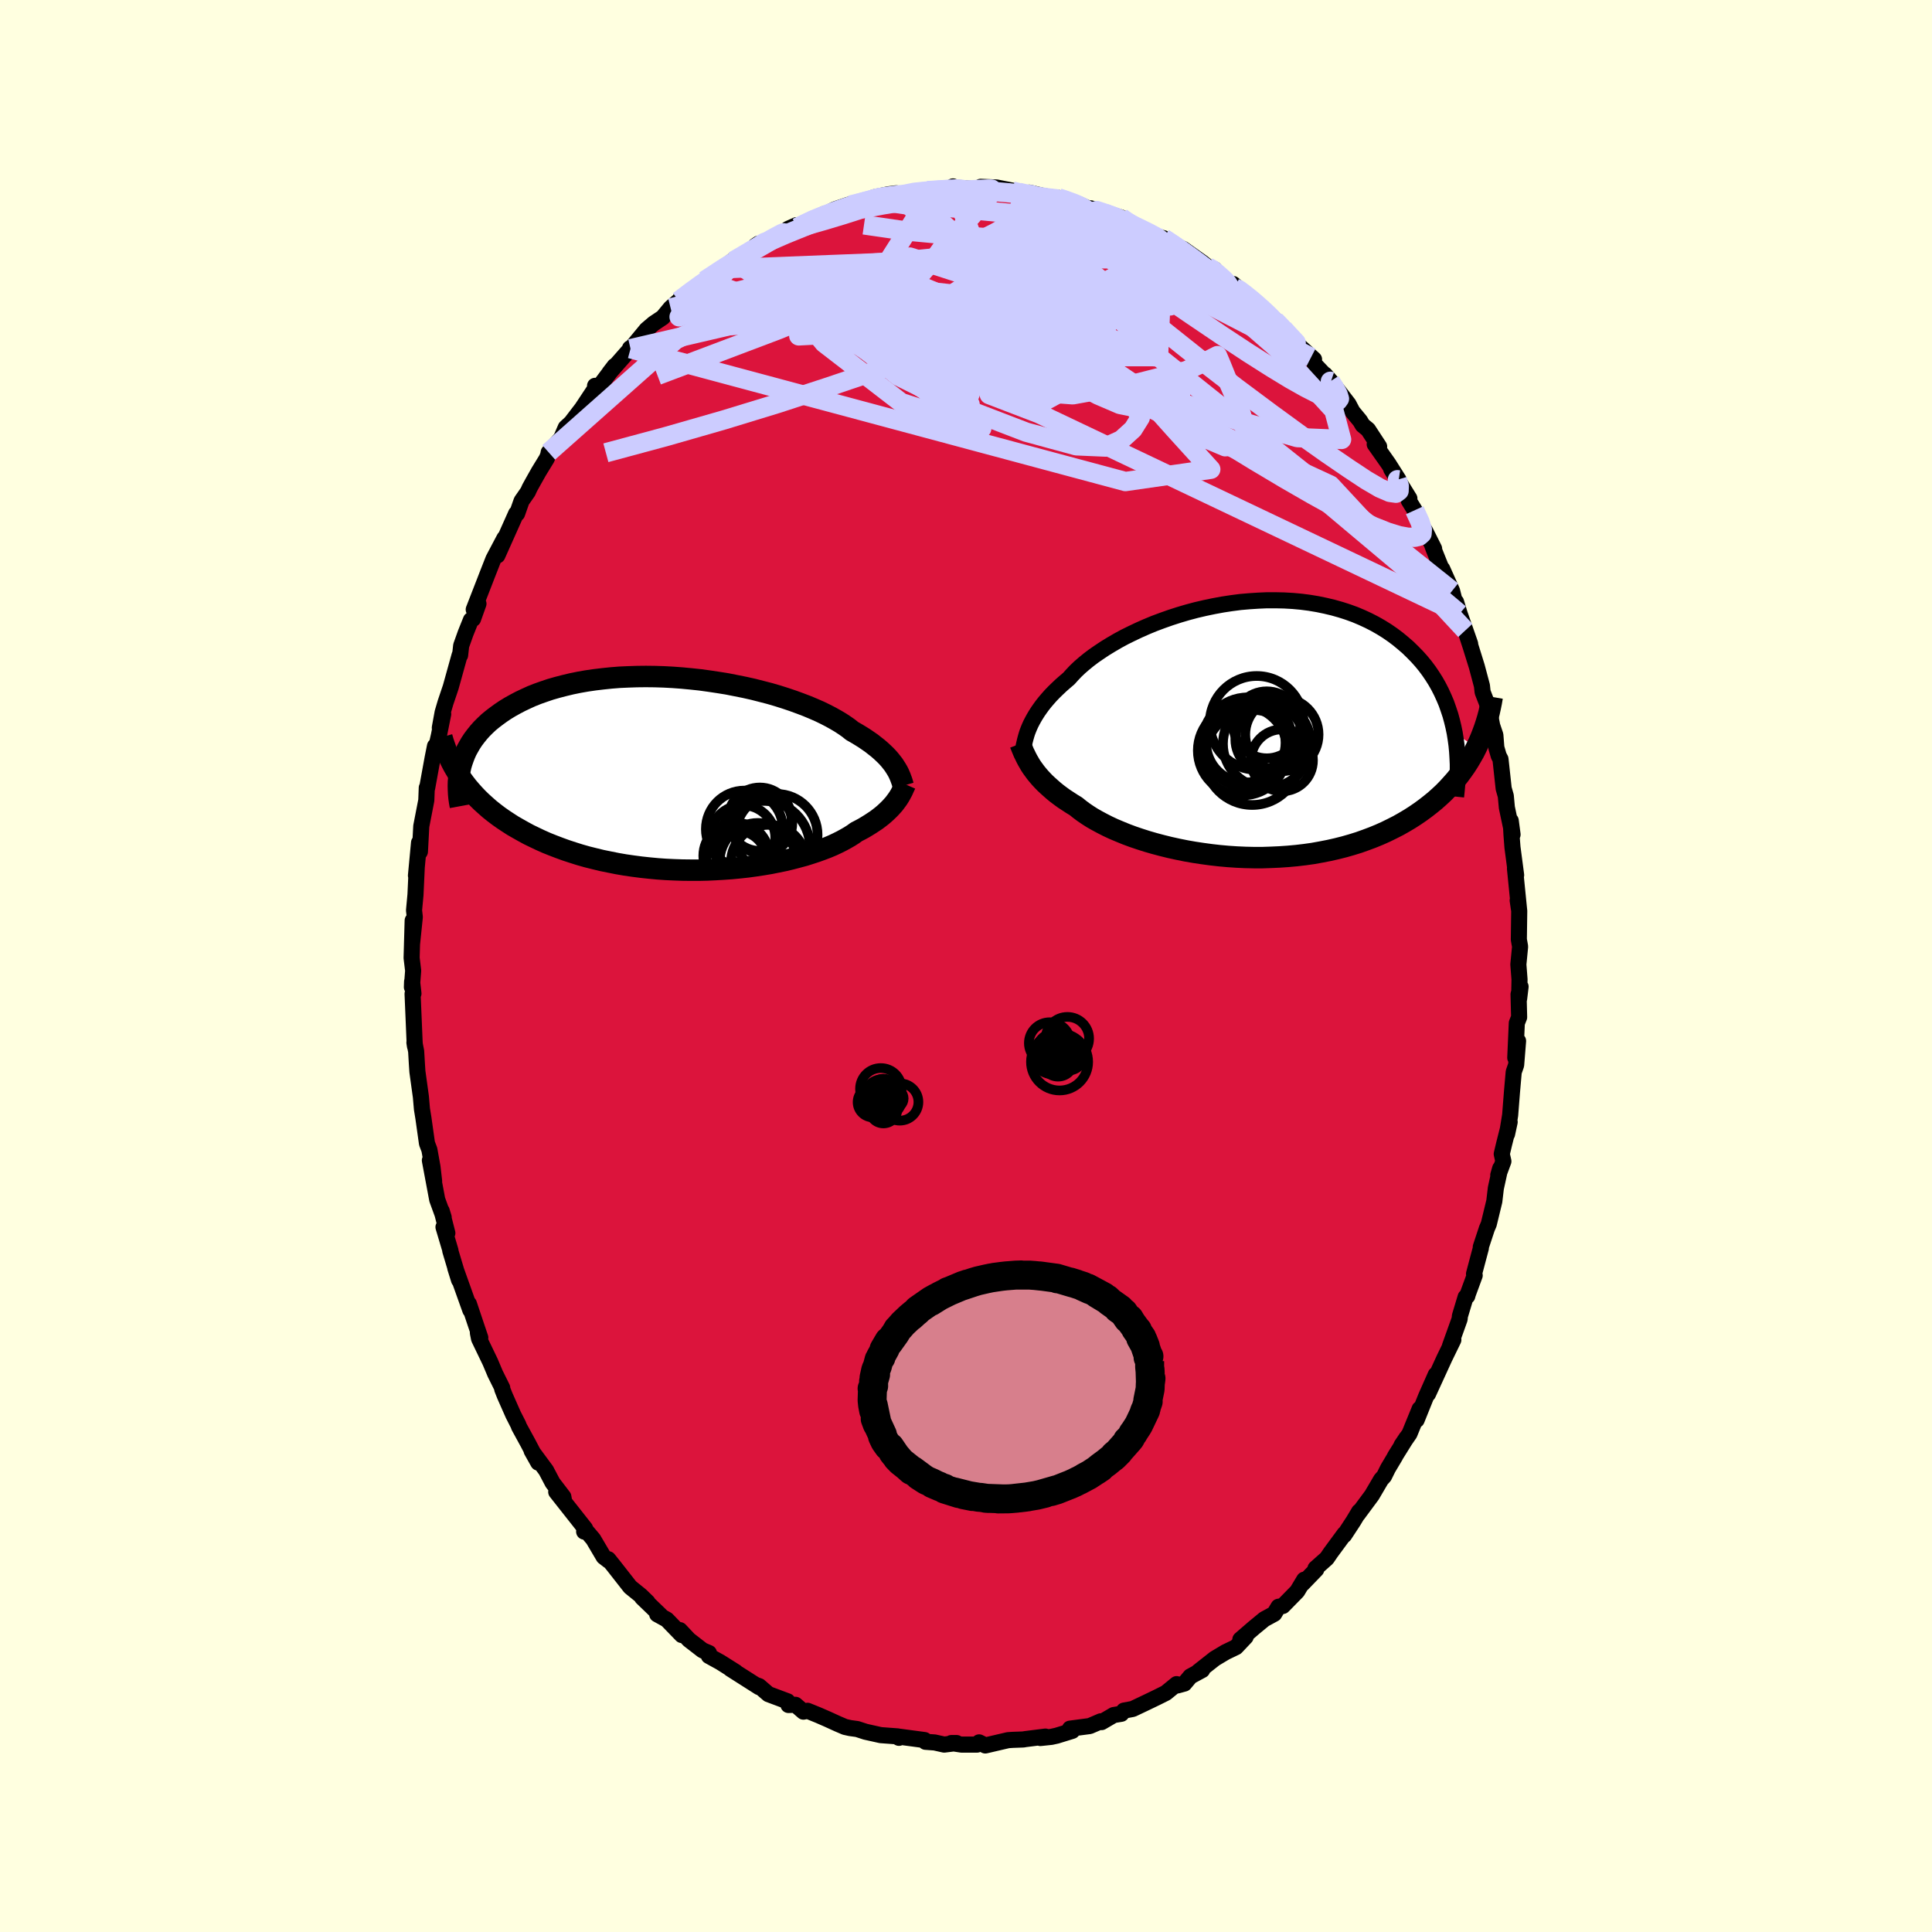 <svg viewBox="-100 -100 200 200" xmlns="http://www.w3.org/2000/svg" width="500" height="500" id="face-svg">
    <defs>
      <clipPath id="leftEyeClipPath">
        <polyline points="21.63,-0.73 21.48,-0.96 21.3,-1.19 21.11,-1.43 20.9,-1.67 20.67,-1.91 20.42,-2.15 20.15,-2.4 19.86,-2.65 19.54,-2.9 19.21,-3.16 18.85,-3.41 18.47,-3.67 18.07,-3.92 17.64,-4.18 17.2,-4.43 16.84,-4.72 16.44,-5 16,-5.29 15.51,-5.58 14.99,-5.87 14.43,-6.16 13.83,-6.45 13.19,-6.73 12.52,-7.01 11.81,-7.28 11.07,-7.55 10.3,-7.81 9.51,-8.06 8.69,-8.3 7.84,-8.52 6.98,-8.74 6.09,-8.94 5.19,-9.12 4.28,-9.3 3.35,-9.45 2.42,-9.59 1.48,-9.72 0.54,-9.82 -0.41,-9.91 -1.35,-9.98 -2.29,-10.03 -3.23,-10.06 -4.16,-10.07 -5.07,-10.06 -5.98,-10.03 -6.87,-9.99 -7.75,-9.92 -8.61,-9.83 -9.45,-9.73 -10.27,-9.61 -11.07,-9.47 -11.85,-9.31 -12.6,-9.13 -13.33,-8.94 -14.03,-8.74 -14.71,-8.51 -15.36,-8.28 -15.99,-8.03 -16.58,-7.76 -17.15,-7.49 -17.7,-7.2 -18.22,-6.91 -18.71,-6.61 -19.17,-6.3 -19.61,-5.98 -20.03,-5.66 -20.43,-5.33 -20.79,-4.99 -21.14,-4.64 -21.46,-4.28 -21.75,-3.92 -22.03,-3.55 -22.28,-3.17 -22.5,-2.79 -22.71,-2.41 -22.89,-2.01 -23.04,-1.62 -23.18,-1.22 -23.3,-0.82 -23.22,0.55 -22.92,0.96 -22.61,1.36 -22.27,1.76 -21.92,2.15 -21.55,2.54 -21.16,2.92 -20.75,3.29 -20.33,3.66 -19.88,4.02 -19.42,4.37 -18.94,4.71 -18.44,5.04 -17.93,5.37 -17.39,5.68 -16.84,5.99 -16.27,6.3 -15.67,6.59 -15.06,6.88 -14.43,7.16 -13.78,7.42 -13.1,7.68 -12.41,7.93 -11.71,8.16 -10.98,8.39 -10.24,8.6 -9.48,8.79 -8.7,8.98 -7.91,9.14 -7.11,9.3 -6.3,9.44 -5.47,9.56 -4.63,9.67 -3.79,9.76 -2.94,9.84 -2.09,9.9 -1.23,9.94 -0.37,9.97 0.49,9.98 1.35,9.98 2.21,9.96 3.06,9.92 3.91,9.87 4.75,9.81 5.57,9.73 6.39,9.64 7.19,9.53 7.98,9.41 8.75,9.28 9.5,9.13 10.23,8.98 10.94,8.81 11.62,8.63 12.29,8.45 12.92,8.25 13.53,8.05 14.11,7.84 14.66,7.63 15.18,7.41 15.67,7.18 16.13,6.95 16.55,6.72 16.95,6.49 17.31,6.26 17.64,6.02 18.03,5.82 18.4,5.62 18.75,5.41 19.09,5.2 19.41,4.99 19.71,4.79 19.99,4.58 20.26,4.37 20.51,4.16 20.74,3.95 20.96,3.74 21.16,3.54 21.35,3.33 21.53,3.13 21.68,2.93" />
      </clipPath>
      <clipPath id="rightEyeClipPath">
        <polyline points="-22.09,-0.29 -21.95,-0.6 -21.79,-0.91 -21.62,-1.22 -21.43,-1.54 -21.22,-1.87 -20.99,-2.2 -20.75,-2.53 -20.48,-2.87 -20.19,-3.21 -19.88,-3.56 -19.55,-3.9 -19.19,-4.25 -18.82,-4.6 -18.42,-4.95 -18.01,-5.3 -17.67,-5.68 -17.3,-6.07 -16.89,-6.46 -16.44,-6.85 -15.95,-7.25 -15.42,-7.65 -14.85,-8.04 -14.25,-8.44 -13.61,-8.83 -12.94,-9.22 -12.24,-9.6 -11.51,-9.96 -10.75,-10.32 -9.96,-10.67 -9.16,-11 -8.33,-11.31 -7.48,-11.61 -6.61,-11.89 -5.73,-12.15 -4.83,-12.39 -3.93,-12.6 -3.02,-12.79 -2.1,-12.96 -1.18,-13.1 -0.26,-13.22 0.66,-13.3 1.58,-13.36 2.49,-13.4 3.4,-13.4 4.29,-13.38 5.17,-13.33 6.04,-13.25 6.89,-13.14 7.73,-13 8.55,-12.83 9.35,-12.64 10.13,-12.42 10.88,-12.18 11.62,-11.91 12.33,-11.61 13.02,-11.29 13.68,-10.95 14.31,-10.59 14.92,-10.21 15.5,-9.81 16.06,-9.39 16.59,-8.95 17.1,-8.51 17.58,-8.04 18.04,-7.57 18.47,-7.09 18.88,-6.59 19.26,-6.08 19.62,-5.55 19.96,-5.01 20.27,-4.46 20.56,-3.89 20.82,-3.32 21.07,-2.73 21.28,-2.13 21.48,-1.53 21.65,-0.91 21.8,-0.29 21.93,0.34 24.17,1.85 23.92,2.35 23.64,2.84 23.35,3.33 23.04,3.81 22.71,4.28 22.37,4.74 22,5.2 21.61,5.64 21.21,6.08 20.79,6.51 20.34,6.93 19.88,7.34 19.4,7.73 18.9,8.12 18.38,8.5 17.84,8.87 17.28,9.23 16.69,9.58 16.09,9.92 15.46,10.24 14.81,10.56 14.14,10.86 13.46,11.14 12.74,11.41 12.01,11.67 11.27,11.9 10.5,12.12 9.71,12.32 8.91,12.5 8.09,12.66 7.26,12.81 6.41,12.93 5.56,13.03 4.69,13.11 3.81,13.17 2.93,13.21 2.04,13.24 1.15,13.24 0.26,13.22 -0.64,13.18 -1.53,13.12 -2.42,13.04 -3.3,12.94 -4.18,12.82 -5.04,12.69 -5.9,12.54 -6.74,12.37 -7.56,12.19 -8.37,11.99 -9.16,11.78 -9.92,11.56 -10.67,11.32 -11.38,11.08 -12.08,10.82 -12.74,10.55 -13.38,10.28 -13.98,10 -14.55,9.71 -15.09,9.42 -15.6,9.13 -16.07,8.83 -16.51,8.53 -16.91,8.23 -17.28,7.93 -17.71,7.67 -18.12,7.4 -18.52,7.14 -18.89,6.87 -19.25,6.6 -19.58,6.33 -19.9,6.05 -20.2,5.78 -20.49,5.51 -20.75,5.24 -21,4.97 -21.23,4.7 -21.45,4.43 -21.64,4.17 -21.83,3.91" />
      </clipPath>
      <filter id="fuzzy">
        <feTurbulence id="turbulence" baseFrequency="0.05" numOctaves="3" type="noise" result="noise" />
        <feDisplacementMap in="SourceGraphic" in2="noise" scale="2" />
      </filter>
      <linearGradient id="rainbowGradient" x1="0%" y1="0%" x2="100%" y2="0%">
        <stop offset="0%" style="stop-color: [object Object]; stop-opacity: 1" />
        <stop offset="50%" style="stop-color: [object Object]; stop-opacity: 1" />
        <stop offset="100%" style="stop-color: [object Object]; stop-opacity: 1" />
      </linearGradient>
    </defs>
    <rect x="-100" y="-100" width="100%" height="100%" fill="rgb(255, 255, 224)" />
    <polyline id="faceContour" points="57.3,1.39 57.26,3.38 57.41,2.14 57.2,2.93 57.26,5.3 57.02,5.91 56.86,9.5 57.15,7.76 56.95,10.25 56.7,10.97 56.52,13.03 56.33,15.44 56.01,17.4 56.28,16.15 55.7,18.45 55.46,19.46 55.63,20.22 55.1,21.65 55.3,20.95 54.85,23 54.69,24.36 54.12,26.71 53.92,27.18 53.29,29.09 53.3,29.2 52.59,31.87 52.66,32.03 51.95,33.96 51.89,34.18 51.72,34.27 51.13,36.23 51.1,36.55 50.1,39.34 50.45,38.7 49.53,40.59 47.83,44.3 48.63,42.3 47.62,44.58 46.65,46.99 46.96,45.85 45.91,48.42 45.08,49.62 45.61,48.83 44.4,50.77 44.43,50.75 43.68,52.01 43.28,52.82 42.97,53.16 42.02,54.78 40.54,56.78 40.7,56.47 40.1,57.47 39.15,58.92 39.18,58.79 37.76,60.72 37.35,61.32 36.18,62.36 36.26,62.47 34.81,63.97 35.01,63.53 34.29,64.73 32.8,66.25 32.35,66.33 31.91,67.06 30.88,67.62 29.8,68.51 28.4,69.72 28.95,69.45 27.95,70.51 26.87,71.03 25.75,71.7 24.05,73.04 24.45,72.88 23.23,73.54 22.61,74.28 21.88,74.48 21.8,74.34 20.69,75.25 19.77,75.71 18.67,76.24 17.26,76.91 16.35,77.08 16.08,77.41 15.29,77.54 14.04,78.27 13.95,78.19 12.81,78.68 10.76,78.95 11,79.18 9.38,79.68 8.83,79.8 7.7,79.92 8.22,79.77 6.16,80.03 5.92,80.07 4.83,80.11 4.36,80.14 2,80.69 1.36,80.37 1.15,80.6 -0.47,80.6 -1.52,80.44 -0.97,80.44 -2.26,80.6 -3.24,80.38 -4.19,80.31 -4.29,80.13 -7.21,79.74 -6.94,79.9 -7.08,79.75 -8.83,79.62 -10.4,79.27 -11.26,78.99 -11.99,78.89 -12.53,78.77 -13.3,78.44 -14.33,77.97 -15.27,77.56 -16.4,77.1 -16.83,77.19 -17.65,76.48 -18.38,76.5 -18.47,76.12 -20.45,75.38 -21.41,74.55 -21.74,74.43 -21.42,74.65 -24.39,72.76 -23.84,73.08 -25.44,72.07 -26.62,71.42 -26.61,71.12 -27.27,70.84 -28.68,69.75 -29.62,68.75 -29.42,69.26 -30.97,67.66 -31.97,67.11 -31.6,67.24 -33.53,65.38 -32.96,65.86 -33.66,65.18 -34.76,64.29 -36.46,62.12 -37.03,61.41 -36.98,61.57 -37.51,61.16 -38.59,59.33 -39.25,58.55 -39.53,58.55 -39.43,58.23 -42.42,54.44 -41.6,55.41 -41.68,54.95 -42.79,53.5 -43.47,52.21 -44.97,50.18 -44.28,51.41 -45.34,49.39 -46.28,47.67 -46.34,47.49 -46.87,46.45 -47.75,44.46 -48.01,43.8 -48.01,43.67 -48.74,42.2 -49.25,40.99 -50.41,38.58 -50.53,37.97 -50.28,38.48 -50.72,37.18 -51.46,34.97 -51.31,35.63 -52.87,31.26 -52.48,32.51 -53.39,29.47 -53.37,29.45 -54.09,27.03 -53.69,27.65 -54.28,25.34 -54.07,26.02 -54.74,24.18 -55.5,20.12 -55.06,22.27 -55.23,20.8 -55.55,19.02 -55.8,18.36 -56.17,15.73 -56.32,14.81 -56.43,13.54 -56.79,10.94 -56.84,10.19 -56.92,8.83 -57.1,7.92 -57.04,8.31 -57.08,7.87 -57.29,2.88 -57.2,2.85 -57.34,1.61 -57.36,2.19 -57.23,0.48 -57.39,-0.84 -57.28,-4.71 -57.35,-2.26 -57.06,-5.07 -57.14,-5.76 -56.99,-7.37 -56.86,-10.18 -56.94,-9.36 -56.62,-12.77 -56.56,-11.78 -56.53,-11.84 -56.39,-14.47 -55.87,-17.15 -55.82,-18.45 -55.78,-18.43 -55.21,-21.56 -54.97,-22.76 -54.88,-22.49 -54.57,-23.84 -54.12,-26.08 -54.47,-24.66 -54.18,-26.25 -53.88,-27.27 -53.34,-28.87 -52.42,-32.18 -52.37,-32.17 -52.26,-33.16 -51.8,-34.45 -51.25,-35.82 -51.03,-35.93 -50.47,-37.5 -50.96,-36.9 -49.8,-39.88 -49.58,-40.45 -48.92,-42.13 -47.78,-44.29 -48.51,-42.5 -46.57,-46.84 -46.47,-46.83 -46.01,-48.14 -45.35,-49.09 -45.17,-49.49 -44.8,-50.16 -44.22,-51.19 -43.41,-52.51 -43.26,-52.86 -43.2,-53.17 -41.92,-54.61 -41.44,-55.73 -40.88,-56.25 -39.74,-57.74 -38.35,-59.84 -38.4,-60.06 -38.38,-59.66 -37.73,-60.31 -36.37,-62.12 -36.91,-61.42 -34.73,-63.9 -34.78,-63.95 -34.68,-63.93 -33.07,-65.88 -32.33,-66.51 -31.39,-67.14 -30.58,-68.12 -29.73,-68.86 -29.22,-69.24 -29.57,-69.09 -27.06,-70.96 -26.38,-71.41 -25.24,-72.17 -24.14,-73.03 -23.48,-73.19 -24.06,-73 -23.26,-73.35 -21.47,-74.78 -21.81,-74.55 -21.38,-74.58 -18.84,-75.91 -18.43,-76.3 -17.55,-76.69 -17.49,-76.44 -14.66,-77.86 -15.37,-77.41 -15.5,-77.34 -13.56,-78.33 -12.31,-78.75 -12.24,-78.78 -9.75,-79.38 -9.56,-79.27 -9.51,-79.58 -8,-79.89 -7.22,-79.99 -6.43,-79.87 -5.37,-80.2 -3.94,-80.28 -3.47,-80.18 -2.18,-80.27 -1.35,-80.7 -1.29,-80.59 1.5,-80.39 1.23,-80.39 1.52,-80.66 3.16,-80.59 4.79,-80.27 3.59,-80.49 6.31,-79.85 6.25,-79.9 6.56,-80.06 8.06,-79.7 9.45,-79.5 9.55,-79.52 10.64,-79.15 11.66,-78.87 12.57,-78.46 13.59,-78.12 12.92,-78.43 13.64,-78.21 16.06,-77.48 16.3,-77.23 17.91,-76.37 18.09,-76.26 19.35,-75.61 20.45,-75.34 22.01,-74.32 21.32,-74.74 22.49,-74.22 24.48,-72.81 25.14,-72.28 25,-72.38 25.73,-72.12 25.73,-71.86 27.85,-70.18 27.65,-70.6 29.81,-68.78 28.8,-69.71 30.69,-67.99 31.01,-67.8 32.12,-66.78 32.5,-66.32 33.2,-65.54 33.92,-64.71 36.03,-62.8 35.72,-63.01 36.17,-62.2 37.78,-60.51 37.15,-61.23 38.39,-59.74 39.6,-58.17 40.01,-57.39 40.8,-56.43 41.06,-55.99 41.62,-55.53 42.77,-53.77 42.31,-54.01 43.74,-51.98 44.79,-50.32 44.02,-51.43 45.9,-48.4 45.83,-48.19 46.45,-47.18 47.27,-45.44 47.53,-45.05 48.46,-43.2 48.21,-43.7 48.4,-43.18 49.61,-40.17 49.3,-41.11 50.32,-38.83 50.71,-37.29 50.73,-37.69 51.1,-36.47 52.19,-33.35 51.69,-34.74 52.23,-33.09 52.88,-31 53.41,-29.01 53.48,-28.36 53.93,-27.2 54.11,-26.72 54.47,-24.88 54.8,-23.9 54.9,-22.61 55.15,-21.75 55.33,-21.41 55.66,-18.37 55.88,-17.6 55.99,-16.41 56.58,-13.61 56.39,-15.04 56.47,-13.59 56.57,-12.29 56.95,-9.41 56.83,-10.08 57.26,-5.78 57.11,-6.79 57.27,-5.71 57.23,-2.74 57.36,-2.01 57.18,-0.16 57.3,1.39 57.26,3.38" fill="rgb(220, 20, 60)" stroke="black" stroke-width="1.667" stroke-linejoin="round" filter="url(#fuzzy)" />
    <g transform="translate(28.66 -24.46)">
      <polyline id="rightCountour" points="-22.09,-0.29 -21.95,-0.6 -21.79,-0.91 -21.62,-1.22 -21.43,-1.54 -21.22,-1.87 -20.99,-2.2 -20.75,-2.53 -20.48,-2.87 -20.19,-3.21 -19.88,-3.56 -19.55,-3.9 -19.19,-4.25 -18.82,-4.6 -18.42,-4.95 -18.01,-5.3 -17.67,-5.68 -17.3,-6.07 -16.89,-6.46 -16.44,-6.85 -15.95,-7.25 -15.42,-7.65 -14.85,-8.04 -14.25,-8.44 -13.61,-8.83 -12.94,-9.22 -12.24,-9.6 -11.51,-9.96 -10.75,-10.32 -9.96,-10.67 -9.16,-11 -8.33,-11.31 -7.48,-11.61 -6.61,-11.89 -5.73,-12.15 -4.83,-12.39 -3.93,-12.6 -3.02,-12.79 -2.1,-12.96 -1.18,-13.1 -0.26,-13.22 0.66,-13.3 1.58,-13.36 2.49,-13.4 3.4,-13.4 4.29,-13.38 5.17,-13.33 6.04,-13.25 6.89,-13.14 7.73,-13 8.55,-12.83 9.35,-12.64 10.13,-12.42 10.88,-12.18 11.62,-11.91 12.33,-11.61 13.02,-11.29 13.68,-10.95 14.31,-10.59 14.92,-10.21 15.5,-9.81 16.06,-9.39 16.59,-8.95 17.1,-8.51 17.58,-8.04 18.04,-7.57 18.47,-7.09 18.88,-6.59 19.26,-6.08 19.62,-5.55 19.96,-5.01 20.27,-4.46 20.56,-3.89 20.82,-3.32 21.07,-2.73 21.28,-2.13 21.48,-1.53 21.65,-0.91 21.8,-0.29 21.93,0.34 24.17,1.85 23.92,2.35 23.64,2.84 23.35,3.33 23.04,3.81 22.71,4.28 22.37,4.74 22,5.2 21.61,5.64 21.21,6.08 20.79,6.51 20.34,6.93 19.88,7.34 19.4,7.73 18.9,8.12 18.38,8.5 17.84,8.87 17.28,9.23 16.69,9.58 16.09,9.92 15.46,10.24 14.81,10.56 14.14,10.86 13.46,11.14 12.74,11.41 12.01,11.67 11.27,11.9 10.5,12.12 9.71,12.32 8.91,12.5 8.09,12.66 7.26,12.81 6.41,12.93 5.56,13.03 4.69,13.11 3.81,13.17 2.93,13.21 2.04,13.24 1.15,13.24 0.26,13.22 -0.64,13.18 -1.53,13.12 -2.42,13.04 -3.3,12.94 -4.18,12.82 -5.04,12.69 -5.9,12.54 -6.74,12.37 -7.56,12.19 -8.37,11.99 -9.16,11.78 -9.92,11.56 -10.67,11.32 -11.38,11.08 -12.08,10.82 -12.74,10.55 -13.38,10.28 -13.98,10 -14.55,9.71 -15.09,9.42 -15.6,9.13 -16.07,8.83 -16.51,8.53 -16.91,8.23 -17.28,7.93 -17.71,7.67 -18.12,7.4 -18.52,7.14 -18.89,6.87 -19.25,6.6 -19.58,6.33 -19.9,6.05 -20.2,5.78 -20.49,5.51 -20.75,5.24 -21,4.97 -21.23,4.7 -21.45,4.43 -21.64,4.17 -21.83,3.91" fill="white" stroke="white" stroke-width="0" stroke-linejoin="round" filter="url(#fuzzy)" />
    </g>
    <g transform="translate(-28.99 -19.9)">
      <polyline id="leftCountour" points="21.63,-0.73 21.48,-0.96 21.3,-1.19 21.11,-1.43 20.9,-1.67 20.67,-1.91 20.42,-2.15 20.15,-2.4 19.86,-2.65 19.54,-2.9 19.21,-3.16 18.85,-3.41 18.47,-3.67 18.07,-3.92 17.64,-4.18 17.2,-4.43 16.84,-4.72 16.44,-5 16,-5.29 15.51,-5.58 14.99,-5.87 14.43,-6.16 13.83,-6.45 13.19,-6.73 12.52,-7.01 11.81,-7.28 11.07,-7.55 10.3,-7.81 9.51,-8.06 8.69,-8.3 7.84,-8.52 6.98,-8.74 6.09,-8.94 5.19,-9.12 4.28,-9.3 3.35,-9.45 2.42,-9.59 1.48,-9.72 0.54,-9.82 -0.41,-9.91 -1.35,-9.98 -2.29,-10.03 -3.23,-10.06 -4.16,-10.07 -5.07,-10.06 -5.98,-10.03 -6.87,-9.99 -7.75,-9.92 -8.61,-9.83 -9.45,-9.73 -10.27,-9.61 -11.07,-9.47 -11.85,-9.31 -12.6,-9.13 -13.33,-8.94 -14.03,-8.74 -14.71,-8.51 -15.36,-8.28 -15.99,-8.03 -16.58,-7.76 -17.15,-7.49 -17.7,-7.2 -18.22,-6.91 -18.71,-6.61 -19.17,-6.3 -19.61,-5.98 -20.03,-5.66 -20.43,-5.33 -20.79,-4.99 -21.14,-4.64 -21.46,-4.28 -21.75,-3.92 -22.03,-3.55 -22.28,-3.17 -22.5,-2.79 -22.71,-2.41 -22.89,-2.01 -23.04,-1.62 -23.18,-1.22 -23.3,-0.82 -23.22,0.55 -22.92,0.96 -22.61,1.36 -22.27,1.76 -21.92,2.15 -21.55,2.54 -21.16,2.92 -20.75,3.29 -20.33,3.66 -19.88,4.02 -19.42,4.37 -18.94,4.71 -18.44,5.04 -17.93,5.37 -17.39,5.68 -16.84,5.99 -16.27,6.3 -15.67,6.59 -15.06,6.88 -14.43,7.16 -13.78,7.42 -13.1,7.68 -12.41,7.93 -11.71,8.16 -10.98,8.39 -10.24,8.6 -9.48,8.79 -8.7,8.98 -7.91,9.14 -7.11,9.3 -6.3,9.44 -5.47,9.56 -4.63,9.67 -3.79,9.76 -2.94,9.84 -2.09,9.9 -1.23,9.94 -0.37,9.97 0.49,9.98 1.35,9.98 2.21,9.96 3.06,9.92 3.91,9.87 4.75,9.81 5.57,9.73 6.39,9.64 7.19,9.53 7.98,9.41 8.75,9.28 9.5,9.13 10.23,8.98 10.94,8.81 11.62,8.63 12.29,8.45 12.92,8.25 13.53,8.05 14.11,7.84 14.66,7.63 15.18,7.41 15.67,7.18 16.13,6.95 16.55,6.72 16.95,6.49 17.31,6.26 17.64,6.02 18.03,5.82 18.4,5.62 18.75,5.41 19.09,5.2 19.41,4.99 19.71,4.79 19.99,4.58 20.26,4.37 20.51,4.16 20.74,3.95 20.96,3.74 21.16,3.54 21.35,3.33 21.53,3.13 21.68,2.93" fill="white" stroke="white" stroke-width="0" stroke-linejoin="round" filter="url(#fuzzy)" />
    </g>
    <g transform="translate(28.66 -24.46)">
      <polyline id="rightUpper" points="-22.8,2.37 -22.77,2.14 -22.72,1.89 -22.68,1.65 -22.62,1.39 -22.56,1.13 -22.49,0.86 -22.41,0.58 -22.32,0.29 -22.21,0 -22.09,-0.29 -21.95,-0.6 -21.79,-0.91 -21.62,-1.22 -21.43,-1.54 -21.22,-1.87 -20.99,-2.2 -20.75,-2.53 -20.48,-2.87 -20.19,-3.21 -19.88,-3.56 -19.55,-3.9 -19.19,-4.25 -18.82,-4.6 -18.42,-4.95 -18.01,-5.3 -17.67,-5.68 -17.3,-6.07 -16.89,-6.46 -16.44,-6.85 -15.95,-7.25 -15.42,-7.65 -14.85,-8.04 -14.25,-8.44 -13.61,-8.83 -12.94,-9.22 -12.24,-9.6 -11.51,-9.96 -10.75,-10.32 -9.96,-10.67 -9.16,-11 -8.33,-11.31 -7.48,-11.61 -6.61,-11.89 -5.73,-12.15 -4.83,-12.39 -3.93,-12.6 -3.02,-12.79 -2.1,-12.96 -1.18,-13.1 -0.26,-13.22 0.66,-13.3 1.58,-13.36 2.49,-13.4 3.4,-13.4 4.29,-13.38 5.17,-13.33 6.04,-13.25 6.89,-13.14 7.73,-13 8.55,-12.83 9.35,-12.64 10.13,-12.42 10.88,-12.18 11.62,-11.91 12.33,-11.61 13.02,-11.29 13.68,-10.95 14.31,-10.59 14.92,-10.21 15.5,-9.81 16.06,-9.39 16.59,-8.95 17.1,-8.51 17.58,-8.04 18.04,-7.57 18.47,-7.09 18.88,-6.59 19.26,-6.08 19.62,-5.55 19.96,-5.01 20.27,-4.46 20.56,-3.89 20.82,-3.32 21.07,-2.73 21.28,-2.13 21.48,-1.53 21.65,-0.91 21.8,-0.29 21.93,0.34 22.03,0.97 22.12,1.62 22.18,2.26 22.22,2.92 22.25,3.58 22.25,4.24 22.23,4.91 22.2,5.58 22.14,6.25 22.07,6.93" fill="none" stroke="black" stroke-width="1.667" stroke-linejoin="round" filter="url(#fuzzy)" />
      <polyline id="rightLower" points="-23.05,1.45 -22.96,1.68 -22.87,1.91 -22.77,2.15 -22.67,2.39 -22.55,2.63 -22.43,2.88 -22.3,3.13 -22.15,3.39 -22,3.65 -21.83,3.91 -21.64,4.17 -21.45,4.43 -21.23,4.7 -21,4.97 -20.75,5.24 -20.49,5.51 -20.2,5.78 -19.9,6.05 -19.58,6.33 -19.25,6.6 -18.89,6.87 -18.52,7.14 -18.12,7.4 -17.71,7.67 -17.28,7.93 -16.91,8.23 -16.51,8.53 -16.07,8.83 -15.6,9.13 -15.09,9.42 -14.55,9.71 -13.98,10 -13.38,10.28 -12.74,10.55 -12.08,10.82 -11.38,11.08 -10.67,11.32 -9.92,11.56 -9.16,11.78 -8.37,11.99 -7.56,12.19 -6.74,12.37 -5.9,12.54 -5.04,12.69 -4.18,12.82 -3.3,12.94 -2.42,13.04 -1.53,13.12 -0.64,13.18 0.26,13.22 1.15,13.24 2.04,13.24 2.93,13.21 3.81,13.17 4.69,13.11 5.56,13.03 6.41,12.93 7.26,12.81 8.09,12.66 8.91,12.5 9.71,12.32 10.5,12.12 11.27,11.9 12.01,11.67 12.74,11.41 13.46,11.14 14.14,10.86 14.81,10.56 15.46,10.24 16.09,9.92 16.69,9.58 17.28,9.23 17.84,8.87 18.38,8.5 18.9,8.12 19.4,7.73 19.88,7.34 20.34,6.93 20.79,6.51 21.21,6.08 21.61,5.64 22,5.2 22.37,4.74 22.71,4.28 23.04,3.81 23.35,3.33 23.64,2.84 23.92,2.35 24.17,1.85 24.41,1.35 24.63,0.84 24.83,0.33 25.02,-0.19 25.19,-0.71 25.35,-1.24 25.49,-1.77 25.61,-2.31 25.72,-2.85 25.81,-3.39" fill="none" stroke="black" stroke-width="2.222" stroke-linejoin="round" filter="url(#fuzzy)" />
      <circle r="4.666" cx="0.488" cy="1.322" stroke="black" fill="none" stroke-width="1.0" filter="url(#fuzzy)" clip-path="url(#rightEyeClipPath)" /><circle r="3.466" cx="2.478" cy="-0.508" stroke="black" fill="none" stroke-width="1.0" filter="url(#fuzzy)" clip-path="url(#rightEyeClipPath)" /><circle r="3.206" cx="4.053" cy="3.167" stroke="black" fill="none" stroke-width="1.0" filter="url(#fuzzy)" clip-path="url(#rightEyeClipPath)" /><circle r="4.544" cx="2.483" cy="1.462" stroke="black" fill="none" stroke-width="1.0" filter="url(#fuzzy)" clip-path="url(#rightEyeClipPath)" /><circle r="4.854" cx="1.433" cy="-0.708" stroke="black" fill="none" stroke-width="1.0" filter="url(#fuzzy)" clip-path="url(#rightEyeClipPath)" /><circle r="3.536" cx="2.758" cy="0.997" stroke="black" fill="none" stroke-width="1.0" filter="url(#fuzzy)" clip-path="url(#rightEyeClipPath)" /><circle r="3.794" cx="4.043" cy="0.497" stroke="black" fill="none" stroke-width="1.0" filter="url(#fuzzy)" clip-path="url(#rightEyeClipPath)" /><circle r="4.924" cx="0.968" cy="2.867" stroke="black" fill="none" stroke-width="1.0" filter="url(#fuzzy)" clip-path="url(#rightEyeClipPath)" /><circle r="4.11" cx="0.308" cy="1.352" stroke="black" fill="none" stroke-width="1.0" filter="url(#fuzzy)" clip-path="url(#rightEyeClipPath)" /><circle r="4.634" cx="-0.027" cy="2.157" stroke="black" fill="none" stroke-width="1.0" filter="url(#fuzzy)" clip-path="url(#rightEyeClipPath)" />
      </g>
    <g transform="translate(-28.99 -19.9)">
      <polyline id="leftUpper" points="22.49,1.24 22.44,1.07 22.39,0.89 22.33,0.71 22.26,0.52 22.19,0.33 22.1,0.12 22.01,-0.08 21.9,-0.29 21.77,-0.51 21.63,-0.73 21.48,-0.96 21.3,-1.19 21.11,-1.43 20.9,-1.67 20.67,-1.91 20.42,-2.15 20.15,-2.4 19.86,-2.65 19.54,-2.9 19.21,-3.16 18.85,-3.41 18.47,-3.67 18.07,-3.92 17.64,-4.18 17.2,-4.43 16.84,-4.72 16.44,-5 16,-5.29 15.51,-5.58 14.99,-5.87 14.43,-6.16 13.83,-6.45 13.19,-6.73 12.52,-7.01 11.81,-7.28 11.07,-7.55 10.3,-7.81 9.51,-8.06 8.69,-8.3 7.84,-8.52 6.98,-8.74 6.09,-8.94 5.19,-9.12 4.28,-9.3 3.35,-9.45 2.42,-9.59 1.48,-9.72 0.54,-9.82 -0.41,-9.91 -1.35,-9.98 -2.29,-10.03 -3.23,-10.06 -4.16,-10.07 -5.07,-10.06 -5.98,-10.03 -6.87,-9.99 -7.75,-9.92 -8.61,-9.83 -9.45,-9.73 -10.27,-9.61 -11.07,-9.47 -11.85,-9.31 -12.6,-9.13 -13.33,-8.94 -14.03,-8.74 -14.71,-8.51 -15.36,-8.28 -15.99,-8.03 -16.58,-7.76 -17.15,-7.49 -17.7,-7.2 -18.22,-6.91 -18.71,-6.61 -19.17,-6.3 -19.61,-5.98 -20.03,-5.66 -20.43,-5.33 -20.79,-4.99 -21.14,-4.64 -21.46,-4.28 -21.75,-3.92 -22.03,-3.55 -22.28,-3.17 -22.5,-2.79 -22.71,-2.41 -22.89,-2.01 -23.04,-1.62 -23.18,-1.22 -23.3,-0.82 -23.39,-0.41 -23.46,0 -23.51,0.41 -23.55,0.83 -23.56,1.24 -23.55,1.66 -23.53,2.08 -23.49,2.5 -23.43,2.92 -23.35,3.35" fill="none" stroke="black" stroke-width="2.222" stroke-linejoin="round" filter="url(#fuzzy)" />
      <polyline id="leftLower" points="22.71,1.09 22.64,1.25 22.56,1.42 22.48,1.6 22.4,1.78 22.3,1.96 22.2,2.15 22.09,2.34 21.97,2.53 21.83,2.73 21.68,2.93 21.53,3.13 21.35,3.33 21.16,3.54 20.96,3.74 20.74,3.95 20.51,4.16 20.26,4.37 19.99,4.58 19.71,4.79 19.41,4.99 19.09,5.2 18.75,5.41 18.4,5.62 18.03,5.82 17.64,6.02 17.31,6.26 16.95,6.49 16.55,6.72 16.13,6.95 15.67,7.18 15.18,7.41 14.66,7.63 14.11,7.84 13.53,8.05 12.92,8.25 12.29,8.45 11.62,8.63 10.94,8.81 10.23,8.98 9.5,9.13 8.75,9.28 7.98,9.41 7.19,9.53 6.39,9.64 5.57,9.73 4.75,9.81 3.91,9.87 3.06,9.92 2.21,9.96 1.35,9.98 0.49,9.98 -0.37,9.97 -1.23,9.94 -2.09,9.9 -2.94,9.84 -3.79,9.76 -4.63,9.67 -5.47,9.56 -6.3,9.44 -7.11,9.3 -7.91,9.14 -8.7,8.98 -9.48,8.79 -10.24,8.6 -10.98,8.39 -11.71,8.16 -12.41,7.93 -13.1,7.68 -13.78,7.42 -14.43,7.16 -15.06,6.88 -15.67,6.59 -16.27,6.3 -16.84,5.99 -17.39,5.68 -17.93,5.37 -18.44,5.04 -18.94,4.71 -19.42,4.37 -19.88,4.02 -20.33,3.66 -20.75,3.29 -21.16,2.92 -21.55,2.54 -21.92,2.15 -22.27,1.76 -22.61,1.36 -22.92,0.96 -23.22,0.55 -23.5,0.13 -23.76,-0.29 -24.01,-0.71 -24.24,-1.14 -24.45,-1.57 -24.65,-2.01 -24.83,-2.45 -24.99,-2.9 -25.14,-3.34 -25.27,-3.79" fill="none" stroke="black" stroke-width="2.222" stroke-linejoin="round" filter="url(#fuzzy)" />
      <circle r="3.406" cx="5.201" cy="8.484" stroke="black" fill="none" stroke-width="1.0" filter="url(#fuzzy)" clip-path="url(#leftEyeClipPath)" /><circle r="3.284" cx="7.646" cy="4.704" stroke="black" fill="none" stroke-width="1.0" filter="url(#fuzzy)" clip-path="url(#leftEyeClipPath)" /><circle r="3.99" cx="6.051" cy="5.729" stroke="black" fill="none" stroke-width="1.0" filter="url(#fuzzy)" clip-path="url(#leftEyeClipPath)" /><circle r="3.122" cx="5.246" cy="9.014" stroke="black" fill="none" stroke-width="1.0" filter="url(#fuzzy)" clip-path="url(#leftEyeClipPath)" /><circle r="4.784" cx="8.051" cy="7.594" stroke="black" fill="none" stroke-width="1.0" filter="url(#fuzzy)" clip-path="url(#leftEyeClipPath)" /><circle r="3.38" cx="5.866" cy="6.634" stroke="black" fill="none" stroke-width="1.0" filter="url(#fuzzy)" clip-path="url(#leftEyeClipPath)" /><circle r="3.896" cx="8.556" cy="9.179" stroke="black" fill="none" stroke-width="1.0" filter="url(#fuzzy)" clip-path="url(#leftEyeClipPath)" /><circle r="3.132" cx="7.876" cy="5.134" stroke="black" fill="none" stroke-width="1.0" filter="url(#fuzzy)" clip-path="url(#leftEyeClipPath)" /><circle r="4.24" cx="9.386" cy="6.329" stroke="black" fill="none" stroke-width="1.0" filter="url(#fuzzy)" clip-path="url(#leftEyeClipPath)" /><circle r="3.974" cx="7.466" cy="9.064" stroke="black" fill="none" stroke-width="1.0" filter="url(#fuzzy)" clip-path="url(#leftEyeClipPath)" />
    </g>
    <g id="hairs">
      <polyline points="20.45,-75.34 21.42,-74.7 22.22,-74.15 23.24,-73.42 24.37,-72.59 25.47,-71.74 26.5,-70.91 27.5,-70.1 28.49,-69.3 29.46,-68.51 30.4,-67.75 31.25,-67.07 31.97,-66.49 32.54,-66.05 32.9,-65.78 33.02,-65.71 32.9,-65.87 32.56,-66.24 31.99,-66.83" fill="none" stroke="rgb(204, 204, 255)" stroke-width="2" stroke-linejoin="round" filter="url(#fuzzy)" /><polyline points="46.45,-47.18 47.01,-45.95 47.24,-45.2 47.21,-44.75 46.93,-44.5 46.45,-44.38 45.76,-44.38 44.83,-44.55 43.65,-44.91 42.17,-45.5 40.4,-46.34 38.3,-47.44 35.86,-48.79 33.08,-50.39 29.94,-52.26 26.42,-54.41 22.51,-56.87 18.18,-59.69 13.41,-62.9 8.21,-66.49 2.58,-70.44 -3.44,-74.7" fill="none" stroke="rgb(204, 204, 255)" stroke-width="2" stroke-linejoin="round" filter="url(#fuzzy)" /><polyline points="6.25,-79.9 6.75,-79.86 7.23,-79.58 7.35,-79.16 7,-78.6 6.19,-77.88 4.9,-76.99 3.08,-75.94 0.71,-74.74 -2.22,-73.36 -5.68,-71.78 -9.68,-69.98 -14.25,-67.98 -19.45,-65.86 -25.32,-63.64 -31.94,-61.14" fill="none" stroke="rgb(204, 204, 255)" stroke-width="2" stroke-linejoin="round" filter="url(#fuzzy)" /><polyline points="-17.49,-76.44 -15.85,-77.23 -15.11,-77.54 -14.37,-77.83 -13.46,-78.17 -12.46,-78.52 -11.48,-78.84 -10.58,-79.11 -9.81,-79.32 -9.16,-79.49 -8.65,-79.59 -8.27,-79.65 -8.04,-79.64 -7.99,-79.56 -8.16,-79.43 -8.55,-79.22 -9.18,-78.96 -10.05,-78.64 -11.2,-78.25 -12.67,-77.78 -14.49,-77.23 -16.59,-76.63" fill="none" stroke="rgb(204, 204, 255)" stroke-width="2" stroke-linejoin="round" filter="url(#fuzzy)" /><polyline points="27.85,-70.18 28.23,-70.02 28.9,-69.52 29.58,-68.97 30.24,-68.4 30.87,-67.83 31.43,-67.3 31.89,-66.81 32.25,-66.4 32.48,-66.08 32.54,-65.91 32.41,-65.89 32.05,-66.06 31.44,-66.45 30.56,-67.05 29.4,-67.88 27.95,-68.94 26.19,-70.25 24.02,-71.86 21.33,-73.86" fill="none" stroke="rgb(204, 204, 255)" stroke-width="2" stroke-linejoin="round" filter="url(#fuzzy)" /><polyline points="16.3,-77.23 17.37,-76.6 18.03,-76.11 18.49,-75.6 18.74,-75.07 18.72,-74.49 18.43,-73.85 17.86,-73.15 17.01,-72.4 15.84,-71.61 14.34,-70.78 12.52,-69.89 10.4,-68.95 7.97,-67.94 5.23,-66.85 2.14,-65.69 -1.34,-64.42 -5.24,-63.04 -9.57,-61.53 -14.33,-59.92 -19.5,-58.23 -25.06,-56.53 -30.98,-54.83 -37.28,-53.13" fill="none" stroke="rgb(204, 204, 255)" stroke-width="2" stroke-linejoin="round" filter="url(#fuzzy)" /><polyline points="13.59,-78.12 13.54,-78.2 14.3,-77.95 15.34,-77.56 16.37,-77.11 17.31,-76.68 18.14,-76.28 18.85,-75.93 19.42,-75.63 19.85,-75.39 20.11,-75.2 20.21,-75.07 20.12,-75 19.81,-75.03 19.24,-75.16 18.41,-75.41 17.32,-75.75 15.97,-76.19 14.34,-76.72 12.41,-77.36 10.17,-78.15 7.47,-79.12" fill="none" stroke="rgb(204, 204, 255)" stroke-width="2" stroke-linejoin="round" filter="url(#fuzzy)" /><polyline points="9.55,-79.52 10.53,-79.19 11.33,-78.89 11.9,-78.63 12.26,-78.42 12.52,-78.2 12.7,-77.94 12.8,-77.62 12.78,-77.27 12.58,-76.88 12.16,-76.5 11.5,-76.12 10.55,-75.74 9.31,-75.37 7.75,-74.99 5.88,-74.6 3.67,-74.2 1.13,-73.82 -1.74,-73.46 -4.92,-73.14 -8.39,-72.85 -12.14,-72.58 -16.28,-72.3 -20.97,-71.93" fill="none" stroke="rgb(204, 204, 255)" stroke-width="2" stroke-linejoin="round" filter="url(#fuzzy)" /><polyline points="-29.73,-68.86 -29.27,-69.21 -28.45,-69.83 -27.33,-70.64 -26.13,-71.46 -25.01,-72.21 -24.04,-72.84 -23.22,-73.37 -22.54,-73.81 -21.97,-74.18 -21.5,-74.49 -21.15,-74.73 -20.91,-74.88 -20.82,-74.92 -20.92,-74.84 -21.22,-74.62 -21.73,-74.27 -22.45,-73.82 -23.52,-73.21" fill="none" stroke="rgb(204, 204, 255)" stroke-width="2" stroke-linejoin="round" filter="url(#fuzzy)" /><polyline points="4.79,-80.27 4.78,-80.23 5.66,-80 6.72,-79.76 7.87,-79.49 9.09,-79.19 10.34,-78.87 11.56,-78.52 12.7,-78.18 13.73,-77.86 14.61,-77.57 15.31,-77.35 15.82,-77.2 16.14,-77.13 16.26,-77.14 16.1,-77.25 15.51,-77.51 14.38,-77.92" fill="none" stroke="rgb(204, 204, 255)" stroke-width="2" stroke-linejoin="round" filter="url(#fuzzy)" /><polyline points="22.01,-74.32 21.9,-74.36 22.33,-73.93 22.65,-73.38 22.58,-72.9 22.12,-72.5 21.32,-72.12 20.24,-71.72 18.87,-71.3 17.17,-70.86 15.06,-70.42 12.51,-69.97 9.49,-69.5 5.97,-69.01 1.97,-68.52 -2.5,-68.04 -7.46,-67.57 -12.93,-67.11 -18.99,-66.63 -25.72,-66.2" fill="none" stroke="rgb(204, 204, 255)" stroke-width="2" stroke-linejoin="round" filter="url(#fuzzy)" /><polyline points="16.06,-77.48 16.6,-77.1 17.27,-76.68 17.88,-76.29 18.35,-75.94 18.64,-75.64 18.69,-75.37 18.5,-75.14 18.03,-74.94 17.27,-74.79 16.18,-74.7 14.74,-74.69 12.95,-74.75 10.8,-74.86 8.28,-75 5.34,-75.18 1.94,-75.41 -1.94,-75.69 -6.2,-76.09 -10.56,-76.72" fill="none" stroke="rgb(204, 204, 255)" stroke-width="2" stroke-linejoin="round" filter="url(#fuzzy)" /><polyline points="-17.49,-76.44 -15.81,-77.23 -14.95,-77.54 -14.03,-77.82 -12.87,-78.17 -11.56,-78.53 -10.19,-78.87 -8.86,-79.17 -7.62,-79.43 -6.47,-79.66 -5.44,-79.86 -4.51,-80.02 -3.72,-80.15 -3.09,-80.25 -2.69,-80.31 -2.54,-80.35 -2.69,-80.34 -3.15,-80.31 -4,-80.27" fill="none" stroke="rgb(204, 204, 255)" stroke-width="2" stroke-linejoin="round" filter="url(#fuzzy)" /><polyline points="-27.06,-70.96 -26.23,-71.5 -25.27,-72.13 -24.38,-72.69 -23.61,-73.16 -22.9,-73.6 -22.18,-74.04 -21.45,-74.49 -20.73,-74.91 -20.05,-75.3 -19.48,-75.61 -19.08,-75.82 -18.89,-75.9 -18.96,-75.84 -19.28,-75.64 -19.87,-75.28 -20.69,-74.79 -21.68,-74.22 -22.74,-73.65" fill="none" stroke="rgb(204, 204, 255)" stroke-width="2" stroke-linejoin="round" filter="url(#fuzzy)" /><polyline points="-3.94,-80.28 -3.22,-80.26 -2.24,-80.31 -1.18,-80.35 -0.06,-80.33 1.08,-80.28 2.2,-80.22 3.28,-80.14 4.31,-80.05 5.28,-79.95 6.19,-79.83 7.01,-79.72 7.74,-79.61 8.37,-79.53 8.87,-79.47 9.21,-79.43 9.37,-79.42 9.31,-79.43 9.02,-79.46 8.49,-79.52 7.72,-79.63 6.67,-79.82 5.45,-80.09" fill="none" stroke="rgb(204, 204, 255)" stroke-width="2" stroke-linejoin="round" filter="url(#fuzzy)" /><polyline points="37.78,-60.51 37.72,-60.53 38.13,-59.89 38.51,-59.21 38.66,-58.73 38.51,-58.52 38.08,-58.55 37.38,-58.79 36.41,-59.23 35.15,-59.87 33.57,-60.76 31.63,-61.94 29.28,-63.43 26.5,-65.26 23.26,-67.45 19.53,-70 15.34,-72.92 10.86,-76.21" fill="none" stroke="rgb(204, 204, 255)" stroke-width="2" stroke-linejoin="round" filter="url(#fuzzy)" /><polyline points="-6.43,-79.87 -5.36,-80.09 -4.32,-80.2 -3.39,-80.28 -2.54,-80.35 -1.79,-80.41 -1.16,-80.44 -0.69,-80.43 -0.42,-80.4 -0.38,-80.35 -0.58,-80.25 -1.03,-80.12 -1.78,-79.95 -2.86,-79.73 -4.32,-79.47 -6.22,-79.18 -8.59,-78.79 -11.56,-78.24" fill="none" stroke="rgb(204, 204, 255)" stroke-width="2" stroke-linejoin="round" filter="url(#fuzzy)" /><polyline points="25,-72.38 25.55,-72.07 26.12,-71.59 26.67,-71.1 27.06,-70.7 27.22,-70.43 27.14,-70.26 26.81,-70.2 26.2,-70.24 25.32,-70.4 24.12,-70.7 22.6,-71.16 20.71,-71.79 18.41,-72.64 15.64,-73.71 12.4,-75.02 8.69,-76.57 4.39,-78.4" fill="none" stroke="rgb(204, 204, 255)" stroke-width="2" stroke-linejoin="round" filter="url(#fuzzy)" /><polyline points="-24.06,-73 -23.08,-73.57 -22.07,-74.17 -21.06,-74.69 -19.93,-75.2 -18.71,-75.73 -17.46,-76.24 -16.24,-76.73 -15.08,-77.17 -14,-77.58 -12.99,-77.95 -12.06,-78.29 -11.2,-78.61 -10.43,-78.91 -9.78,-79.16 -9.28,-79.36 -8.98,-79.49 -8.87,-79.56 -8.97,-79.55 -9.28,-79.47 -9.85,-79.31 -10.74,-79.08 -11.96,-78.77" fill="none" stroke="rgb(204, 204, 255)" stroke-width="2" stroke-linejoin="round" filter="url(#fuzzy)" /><polyline points="20.45,-75.34 21.41,-74.7 22.2,-74.15 23.2,-73.44 24.3,-72.62 25.37,-71.79 26.39,-70.97 27.39,-70.14 28.4,-69.29 29.41,-68.44 30.4,-67.61 31.32,-66.85 32.14,-66.17 32.85,-65.59 33.43,-65.1 33.87,-64.74 34.14,-64.53 34.18,-64.53 33.97,-64.76 33.51,-65.25 32.86,-65.96" fill="none" stroke="rgb(204, 204, 255)" stroke-width="2" stroke-linejoin="round" filter="url(#fuzzy)" /><polyline points="44.79,-50.32 44.66,-50.34 44.85,-49.7 44.83,-49.18 44.51,-48.94 43.87,-49.03 42.85,-49.47 41.43,-50.3 39.6,-51.51 37.35,-53.05 34.68,-54.94 31.58,-57.2 28.01,-59.86 23.96,-62.99 19.39,-66.63 14.27,-70.77 8.43,-75.41" fill="none" stroke="rgb(204, 204, 255)" stroke-width="2" stroke-linejoin="round" filter="url(#fuzzy)" /><polyline points="-9.75,-79.38 -9.46,-79.41 -8.82,-79.56 -7.89,-79.71 -6.83,-79.84 -5.69,-79.94 -4.54,-80.03 -3.4,-80.11 -2.31,-80.18 -1.29,-80.25 -0.35,-80.31 0.5,-80.35 1.23,-80.39 1.83,-80.41 2.28,-80.43 2.56,-80.43 2.66,-80.42 2.56,-80.39 2.24,-80.36 1.68,-80.32 0.87,-80.28 -0.18,-80.24 -1.51,-80.19 -3.17,-80.18" fill="none" stroke="rgb(204, 204, 255)" stroke-width="2" stroke-linejoin="round" filter="url(#fuzzy)" /><polyline points="-23.48,-73.19 -29.7,-67.2 -27.11,-68.16 -21.16,-68.31 -13.2,-66.06 -5.58,-62.55 -0.87,-59.56 0.42,-58.15 0.12,-58.38 0.62,-59.77 2.82,-61.86 5.75,-64.45 7.59,-67.38 7.32,-70.34 5.48,-72.76 3.94,-74.02 4.79,-73.78 9,-72.15 15.48,-69.88 21.13,-68.33 22.38,-68.95 18.36,-71.86 15.14,-73.73 31.01,-67.8" fill="none" stroke="rgb(204, 204, 255)" stroke-width="2" stroke-linejoin="round" filter="url(#fuzzy)" /><polyline points="-34.73,-63.9 -10.57,-69.52 -5.47,-70 -1.86,-69.61 2.57,-68.57 6.9,-66.71 8.96,-64.6 7.03,-63.31 1.27,-63.62 -6.24,-65.4 -12.92,-67.71 -17.04,-69.15 -17.87,-68.36 -14.69,-64.48 -6.7,-58.32 1.63,-55.65 -24.14,-73.03" fill="none" stroke="rgb(204, 204, 255)" stroke-width="2" stroke-linejoin="round" filter="url(#fuzzy)" /><polyline points="17.91,-76.37 32.16,-63.97 38.09,-57.5 38.88,-54.51 34.3,-54.7 24.77,-57.44 13.32,-61.5 4.34,-65.8 1.01,-69.54 3.61,-72.12 9.89,-73.25 16.58,-73.18 20.92,-72.81 21.21,-73.21 16.57,-74.99 6.41,-77.73 -9.56,-79.27" fill="none" stroke="rgb(204, 204, 255)" stroke-width="2" stroke-linejoin="round" filter="url(#fuzzy)" /><polyline points="3.16,-80.59 -9.42,-66.2 -1.14,-65.87 0.21,-67.49 -4.37,-68.73 -9.78,-69.47 -13.83,-69.62 -16.38,-69.13 -17.41,-68.19 -16.45,-67.18 -12.99,-66.42 -7.09,-66.04 0.23,-66.13 7.13,-66.73 11.53,-67.78 12,-69.03 8.59,-70.01 3.13,-70.21 -1.3,-69.5 -2.22,-68.31 -0.48,-67.53 -1.72,-67.88 -9.85,-70.13 -3.47,-80.18" fill="none" stroke="rgb(204, 204, 255)" stroke-width="2" stroke-linejoin="round" filter="url(#fuzzy)" /><polyline points="50.32,-38.83 20.21,-62.83 12.02,-70.71 8.15,-73.19 7.55,-73.27 9.61,-71.91 12.84,-69.68 16,-67.12 18.5,-64.83 19.86,-63.34 19.57,-63.06 17.25,-64 13.08,-65.78 7.87,-67.58 2.96,-68.51 -0.32,-68.05 -0.97,-66.34 1.37,-64.14 5.78,-62.66 8.33,-63.73 2.58,-70.37 -1.35,-80.7" fill="none" stroke="rgb(204, 204, 255)" stroke-width="2" stroke-linejoin="round" filter="url(#fuzzy)" /><polyline points="51.1,-36.47 34.7,-50.25 15.98,-59.23 4.87,-61.48 -1.39,-62.11 -4.38,-63.81 -4.03,-66.34 -0.82,-68.47 3.95,-69.35 9.04,-69.03 13.71,-68.11 17.38,-67.27 19.24,-66.88 18.19,-66.9 13.36,-66.98 4.85,-66.83 -5.61,-66.4 -14.5,-65.79 -17.31,-65.23 -10.64,-65.58 4.09,-69.5 6.56,-80.06" fill="none" stroke="rgb(204, 204, 255)" stroke-width="2" stroke-linejoin="round" filter="url(#fuzzy)" /><polyline points="51.69,-34.74 37.72,-49.78 15.23,-60.18 -3.99,-65.04 -15.08,-66.91 -18.24,-67.76 -15.72,-68.34 -10.15,-68.51 -3.6,-67.96 2.64,-66.81 7.94,-65.58 11.89,-64.75 14.09,-64.46 14.02,-64.49 11.33,-64.6 6.13,-64.79 -0.85,-65.45 -8.3,-66.98 -14.61,-69.32 -18.34,-71.53 -18.12,-72.4 -9.92,-72.27 20.45,-75.34" fill="none" stroke="rgb(204, 204, 255)" stroke-width="2" stroke-linejoin="round" filter="url(#fuzzy)" /><polyline points="-24.14,-73.03 5.37,-59.55 11.06,-59.13 17.53,-60.29 22.81,-61.63 25.31,-62.82 26.03,-63.19 26.4,-62.32 27.2,-60.34 28.3,-57.81 29,-55.46 28.57,-53.97 26.84,-53.75 24.5,-54.74 22.67,-56.54 22.07,-58.55 22.41,-60.19 22.58,-61.05 21.61,-60.96 19.79,-60.04 19.06,-58.38 21.59,-55.55 25.34,-51.42 16.5,-50.15 -34.73,-63.9" fill="none" stroke="rgb(204, 204, 255)" stroke-width="2" stroke-linejoin="round" filter="url(#fuzzy)" /><polyline points="-7.22,-79.99 10.55,-63.25 -0.19,-62.53 -7.31,-62.11 -7.39,-61.85 -5.14,-63.27 -4,-66.11 -4.6,-69.09 -6.11,-71.15 -7.57,-71.99 -8.35,-71.93 -8.29,-71.46 -7.65,-70.96 -7.02,-70.5 -6.9,-69.97 -7.32,-69.28 -7.45,-68.48 -6.09,-67.8 -3.01,-67.45 -0.37,-67.46 -2.42,-67.81 -11.32,-68.72 -21.99,-70.26 -30.58,-68.12" fill="none" stroke="rgb(204, 204, 255)" stroke-width="2" stroke-linejoin="round" filter="url(#fuzzy)" /><polyline points="51.1,-36.47 7.55,-57.18 2.41,-59.15 7.93,-58.37 9.84,-59.41 7.6,-62.03 4.67,-65.18 3.27,-68.25 3.95,-70.76 6.53,-72.09 10.34,-71.62 13.82,-69.38 14.62,-66.28 10.94,-63.79 3.81,-62.93 -1.14,-63.23 4.09,-63.09 19.93,-63.08 20.45,-75.34" fill="none" stroke="rgb(204, 204, 255)" stroke-width="2" stroke-linejoin="round" filter="url(#fuzzy)" /><polyline points="-29.73,-68.86 -19.11,-66.89 -9.41,-67.9 -5.65,-68.41 -0.69,-67.16 5.87,-64.76 9.62,-62.71 7.45,-62.22 0.51,-63.46 -6.9,-65.91 -10.74,-68.92 -9.84,-71.83 -5.82,-73.39 -0.58,-71.7 5.34,-65.56 7.17,-58.64 -27.06,-70.96" fill="none" stroke="rgb(204, 204, 255)" stroke-width="2" stroke-linejoin="round" filter="url(#fuzzy)" /><polyline points="-25.24,-72.17 -2.26,-73.07 1.63,-71.5 -1.31,-69.62 -6.61,-68.1 -10.52,-66.44 -10.79,-64.1 -7.02,-61.07 -0.56,-57.87 6.24,-55.26 11.42,-53.85 14.44,-53.72 16.08,-54.47 17.29,-55.57 18.04,-56.77 17.25,-58.34 13.88,-60.77 8.34,-64.21 2.87,-68.16 0.3,-71.81 1.78,-74.56 5.52,-76.28 9.02,-76.62 14.85,-73.78 35.72,-63.01" fill="none" stroke="rgb(204, 204, 255)" stroke-width="2" stroke-linejoin="round" filter="url(#fuzzy)" /><polyline points="-43.2,-53.17 -30.07,-64.81 -17.48,-71.09 -7.35,-71.51 -0.55,-68.67 3.19,-65.54 5.4,-63.48 7.34,-62.31 9.35,-61.37 11.42,-60.29 13.68,-59.1 15.94,-58.13 17.14,-57.89 15.7,-58.88 11.1,-61.22 5.18,-64.42 1.16,-67.79 0.36,-71.18 -0.24,-74.97 -4.31,-78.53 -9.56,-79.27" fill="none" stroke="rgb(204, 204, 255)" stroke-width="2" stroke-linejoin="round" filter="url(#fuzzy)" />
    </g>
    
        <g id="pointNose">
          <g id="rightNose"><circle r="1.436" cx="9.638" cy="9.356" stroke="black" fill="none" stroke-width="1.0" filter="url(#fuzzy)" /><circle r="2.146" cx="9.362" cy="9.008" stroke="black" fill="none" stroke-width="1.0" filter="url(#fuzzy)" /><circle r="2.246" cx="10.498" cy="7.516" stroke="black" fill="none" stroke-width="1.0" filter="url(#fuzzy)" /><circle r="1.576" cx="10.626" cy="9.24" stroke="black" fill="none" stroke-width="1.0" filter="url(#fuzzy)" /><circle r="1.634" cx="9.53" cy="9.82" stroke="black" fill="none" stroke-width="1.0" filter="url(#fuzzy)" /><circle r="2.96" cx="9.686" cy="9.924" stroke="black" fill="none" stroke-width="1.0" filter="url(#fuzzy)" /><circle r="2.158" cx="8.666" cy="7.98" stroke="black" fill="none" stroke-width="1.0" filter="url(#fuzzy)" /><circle r="1.18" cx="8.474" cy="9.716" stroke="black" fill="none" stroke-width="1.0" filter="url(#fuzzy)" /><circle r="1.972" cx="8.954" cy="9.24" stroke="black" fill="none" stroke-width="1.0" filter="url(#fuzzy)" /><circle r="1.106" cx="9.11" cy="9.22" stroke="black" fill="none" stroke-width="1.0" filter="url(#fuzzy)" /></g>
          <g id="leftNose"><circle r="1.984" cx="-8.6" cy="13.684" stroke="black" fill="none" stroke-width="1.0" filter="url(#fuzzy)" /><circle r="2.15" cx="-8.82" cy="12.716" stroke="black" fill="none" stroke-width="1.0" filter="url(#fuzzy)" /><circle r="1.356" cx="-9.24" cy="13.66" stroke="black" fill="none" stroke-width="1.0" filter="url(#fuzzy)" /><circle r="1.93" cx="-6.856" cy="14.08" stroke="black" fill="none" stroke-width="1.0" filter="url(#fuzzy)" /><circle r="1.022" cx="-8.576" cy="12.688" stroke="black" fill="none" stroke-width="1.0" filter="url(#fuzzy)" /><circle r="1.572" cx="-9.648" cy="14.096" stroke="black" fill="none" stroke-width="1.0" filter="url(#fuzzy)" /><circle r="1.434" cx="-8.548" cy="14.864" stroke="black" fill="none" stroke-width="1.0" filter="url(#fuzzy)" /><circle r="1.358" cx="-8.528" cy="13.44" stroke="black" fill="none" stroke-width="1.0" filter="url(#fuzzy)" /><circle r="1.006" cx="-7.46" cy="13.712" stroke="black" fill="none" stroke-width="1.0" filter="url(#fuzzy)" /><circle r="1.724" cx="-8.708" cy="14.236" stroke="black" fill="none" stroke-width="1.0" filter="url(#fuzzy)" /></g>
        </g>
      
    <g id="mouth">
      <polyline points="19.01,40.9 19.01,41.5 19.07,42.09 19.05,41.76 19.09,43.04 19.15,42.7 19.12,42.95 19.08,43.2 19.06,43.79 18.82,44.97 18.86,45.09 18.69,45.57 18.67,45.7 18.5,46.06 18.42,46.3 18.6,45.97 17.9,47.44 17.76,47.68 17.4,48.23 17.34,48.35 17.29,48.37 17.01,48.89 16.94,48.92 16.7,49.15 16.89,49.04 15.74,50.34 15.38,50.64 15.83,50.27 15.27,50.83 15.11,50.94 14.56,51.39 13.96,51.83 13.46,52.23 13.92,51.92 12.85,52.62 12.27,52.93 12.72,52.71 11.69,53.26 11.66,53.27 11.63,53.28 11.26,53.47 10.7,53.72 10.66,53.73 9.4,54.23 8.8,54.41 9.39,54.21 7.65,54.71 7.29,54.79 8.19,54.58 7.32,54.79 6.13,54.99 5.55,55.06 6.42,54.95 4.98,55.11 5.28,55.09 4.68,55.14 4.37,55.16 3.33,55.17 3.68,55.16 2.03,55.1 2.33,55.12 2.26,55.12 1.53,55.01 1.32,55 -0.28,54.73 0.67,54.92 -0.87,54.53 -1.18,54.45 -0.75,54.61 -2.21,54.15 -2.22,54.07 -2.69,53.92 -3.46,53.59 -2.78,53.84 -3.06,53.73 -3.54,53.49 -4.1,53.25 -4.86,52.76 -4.63,52.89 -5.55,52.21 -5.65,52.22 -6.03,51.88 -5.83,52.03 -6.76,51.29 -7.12,50.92 -6.85,51.17 -7.56,50.34 -7.2,50.79 -7.4,50.49 -7.87,49.8 -8.04,49.71 -8.4,49.2 -8.65,48.67 -8.65,48.53 -8.85,48.1 -9.25,47.23 -9.19,47.43 -9.4,46.87 -9.24,47.18 -9.34,46.71 -9.6,45.46 -9.56,46.02 -9.67,45.44 -9.72,44.96 -9.69,44.02 -9.65,43.77 -9.69,43.87 -9.72,43.75 -9.56,43.48 -9.57,43.01 -9.36,42.29 -9.52,42.63 -9.34,41.81 -9.18,41.45 -9,40.77 -8.8,40.51 -8.86,40.5 -8.36,39.6 -8.49,39.7 -7.98,38.83 -8.01,39.01 -7.33,38.06 -7.14,37.75 -7.13,37.73 -7.08,37.63 -6.87,37.41 -6.53,37.02 -5.81,36.34 -5.37,35.97 -5.46,36.05 -5.72,36.3 -4.86,35.52 -5.09,35.75 -4.97,35.59 -3.59,34.63 -3.03,34.32 -3.66,34.74 -2.73,34.16 -1.68,33.64 -1.88,33.71 -1.79,33.69 -0.34,33.08 -0.01,32.97 0.13,32.92 -0.49,33.15 0.77,32.73 0.9,32.69 1.24,32.59 2.11,32.39 2.59,32.29 3.46,32.16 2.92,32.23 2.96,32.23 3.68,32.13 4.12,32.08 5.13,32 5.71,31.98 5.29,32 6.6,32 7.14,32.04 7.7,32.1 8.01,32.13 7.62,32.08 9.4,32.32 9.44,32.38 9.3,32.31 9.46,32.34 10.97,32.79 11.42,32.91 10.77,32.71 12.15,33.16 12.09,33.18 12.82,33.51 12.59,33.34 12.81,33.46 13.5,33.83 14.24,34.23 13.59,33.92 14.5,34.47 14.59,34.47 14.84,34.71 14.84,34.73 15.94,35.51 15.74,35.46 16.32,35.87 16.78,36.54 16.91,36.53 17.15,36.93 17.58,37.52 17.76,37.73 17.56,37.56 18.2,38.47 18.08,38.5 18.09,38.52 18.57,39.37 18.32,38.74 18.85,40.28 18.85,40.53 18.94,40.41 18.89,40.55" fill="rgb(215,127,140)" stroke="black" stroke-width="3" stroke-linejoin="round" filter="url(#fuzzy)" />
    </g>
  </svg>